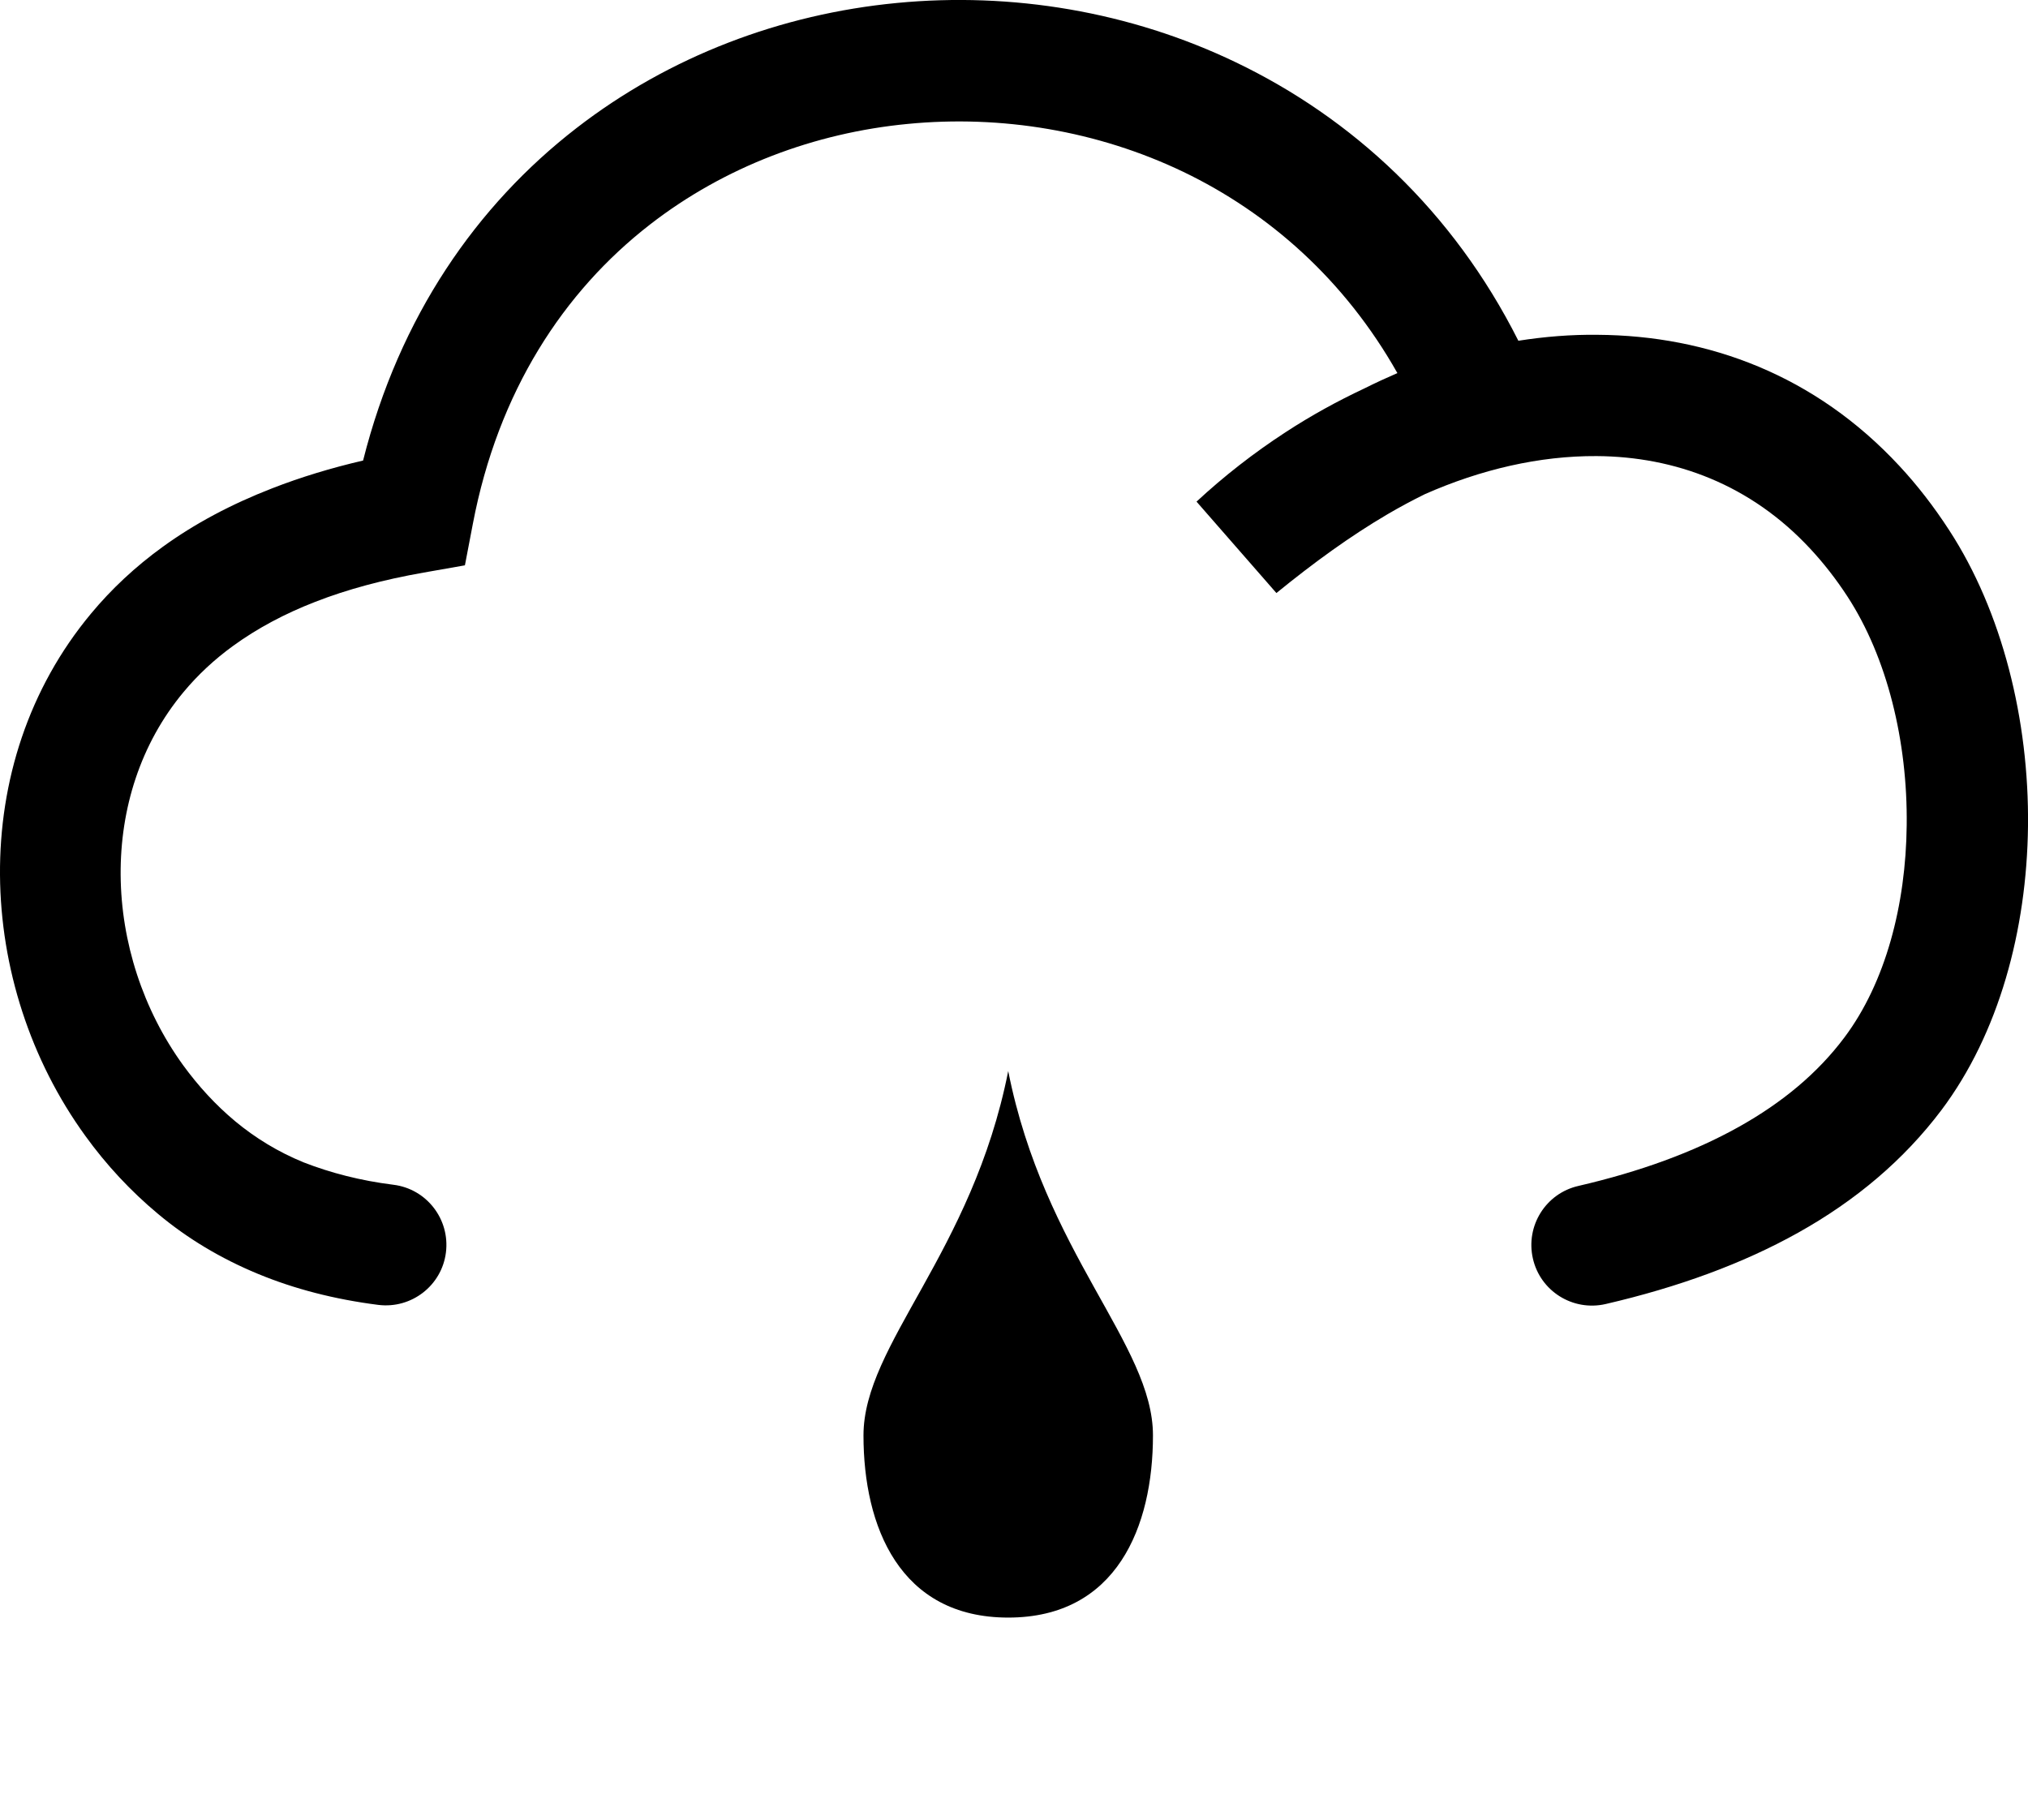 <?xml version="1.0" encoding="UTF-8" standalone="no"?>
<svg
   version="1.1"
   id="Layer_1"
   x="0px"
   y="0px"
   viewBox="0 0 122.88 110.28"
   style="enable-background:new 0 0 122.88 110.28"
   xml:space="preserve"
   sodipodi:docname="cloud-rain-slight.svg"
   inkscape:version="1.3 (0e150ed6c4, 2023-07-21)"
   xmlns:inkscape="http://www.inkscape.org/namespaces/inkscape"
   xmlns:sodipodi="http://sodipodi.sourceforge.net/DTD/sodipodi-0.dtd"
   xmlns="http://www.w3.org/2000/svg"
   xmlns:svg="http://www.w3.org/2000/svg"><defs
     id="defs1" /><sodipodi:namedview
     id="namedview1"
     pagecolor="#505050"
     bordercolor="#ffffff"
     borderopacity="1"
     inkscape:showpageshadow="0"
     inkscape:pageopacity="0"
     inkscape:pagecheckerboard="1"
     inkscape:deskcolor="#505050"
     inkscape:zoom="2.0617973"
     inkscape:cx="-45.106278"
     inkscape:cy="111.31065"
     inkscape:window-width="3840"
     inkscape:window-height="2054"
     inkscape:window-x="-11"
     inkscape:window-y="-11"
     inkscape:window-maximized="1"
     inkscape:current-layer="Layer_1" /><g
     id="g1"><path
       d="m 23.84,71.8 c 2.01,0.25 3.43,2.09 3.18,4.1 -0.25,2.01 -2.09,3.43 -4.1,3.18 C 20.25,78.74 17.83,78.11 15.63,77.2 13.36,76.26 11.35,75.05 9.58,73.57 7.9,72.17 6.43,70.58 5.18,68.85 1.84,64.25 0.04,58.63 0,53.03 -0.04,47.37 1.72,41.74 5.52,37.18 6.75,35.7 8.2,34.34 9.86,33.14 11.79,31.74 14,30.56 16.5,29.59 18.22,28.92 20.06,28.36 22,27.91 24.2,19.17 28.89,12.44 34.92,7.77 40.56,3.4 47.35,0.85 54.34,0.18 c 6.96,-0.67 14.12,0.51 20.55,3.6 7.02,3.37 13.14,8.98 17.11,16.87 1.6,-0.25 3.2,-0.38 4.79,-0.36 6.72,0.04 13.2,2.45 18.3,7.95 1.07,1.15 2.08,2.45 3.02,3.9 3.2,4.92 4.84,11.49 4.77,17.92 -0.07,6.31 -1.77,12.59 -5.25,17.22 -2.27,3.01 -5.18,5.47 -8.67,7.42 -3.36,1.88 -7.28,3.31 -11.68,4.33 -1.98,0.45 -3.95,-0.78 -4.4,-2.76 -0.45,-1.98 0.78,-3.95 2.76,-4.4 3.71,-0.86 6.97,-2.04 9.72,-3.58 2.63,-1.47 4.78,-3.26 6.39,-5.41 2.5,-3.33 3.73,-8.04 3.78,-12.87 0.06,-5.07 -1.18,-10.16 -3.59,-13.86 -0.69,-1.06 -1.45,-2.03 -2.25,-2.89 -3.61,-3.89 -8.19,-5.59 -12.95,-5.62 -3.46,-0.02 -7.02,0.81 -10.41,2.31 -0.75,0.37 -1.5,0.77 -2.25,1.21 -2.25,1.32 -4.47,2.93 -6.74,4.78 L 72.5,30.4 c 1.67,-1.55 3.48,-2.96 5.4,-4.21 1.53,-1 3.13,-1.88 4.77,-2.65 0.66,-0.33 1.33,-0.64 2,-0.93 C 81.48,16.96 76.89,12.91 71.69,10.41 66.49,7.92 60.67,6.96 55,7.51 49.37,8.05 43.9,10.1 39.38,13.61 34.15,17.67 30.18,23.72 28.65,31.75 l -0.48,2.51 -2.5,0.44 c -2.45,0.43 -4.64,1.02 -6.56,1.77 -1.86,0.72 -3.52,1.61 -4.97,2.66 -1.16,0.84 -2.16,1.78 -3.01,2.8 -2.63,3.15 -3.85,7.1 -3.82,11.1 0.03,4.06 1.35,8.16 3.79,11.53 0.91,1.25 1.96,2.4 3.16,3.4 1.22,1.01 2.59,1.85 4.13,2.48 1.64,0.64 3.45,1.11 5.45,1.36 z m 37.25,-6.89 c 2.19,11.04 8.77,16.56 8.77,22.08 0,5.52 -2.19,11.04 -8.77,11.04 -6.58,0 -8.77,-5.52 -8.77,-11.04 0,-5.52 6.58,-11.04 8.77,-22.08 z"
       id="path1"
       sodipodi:nodetypes="csccccccccccccccccccccsccccccccsccccccccccccscccccccsssc" /></g></svg>
